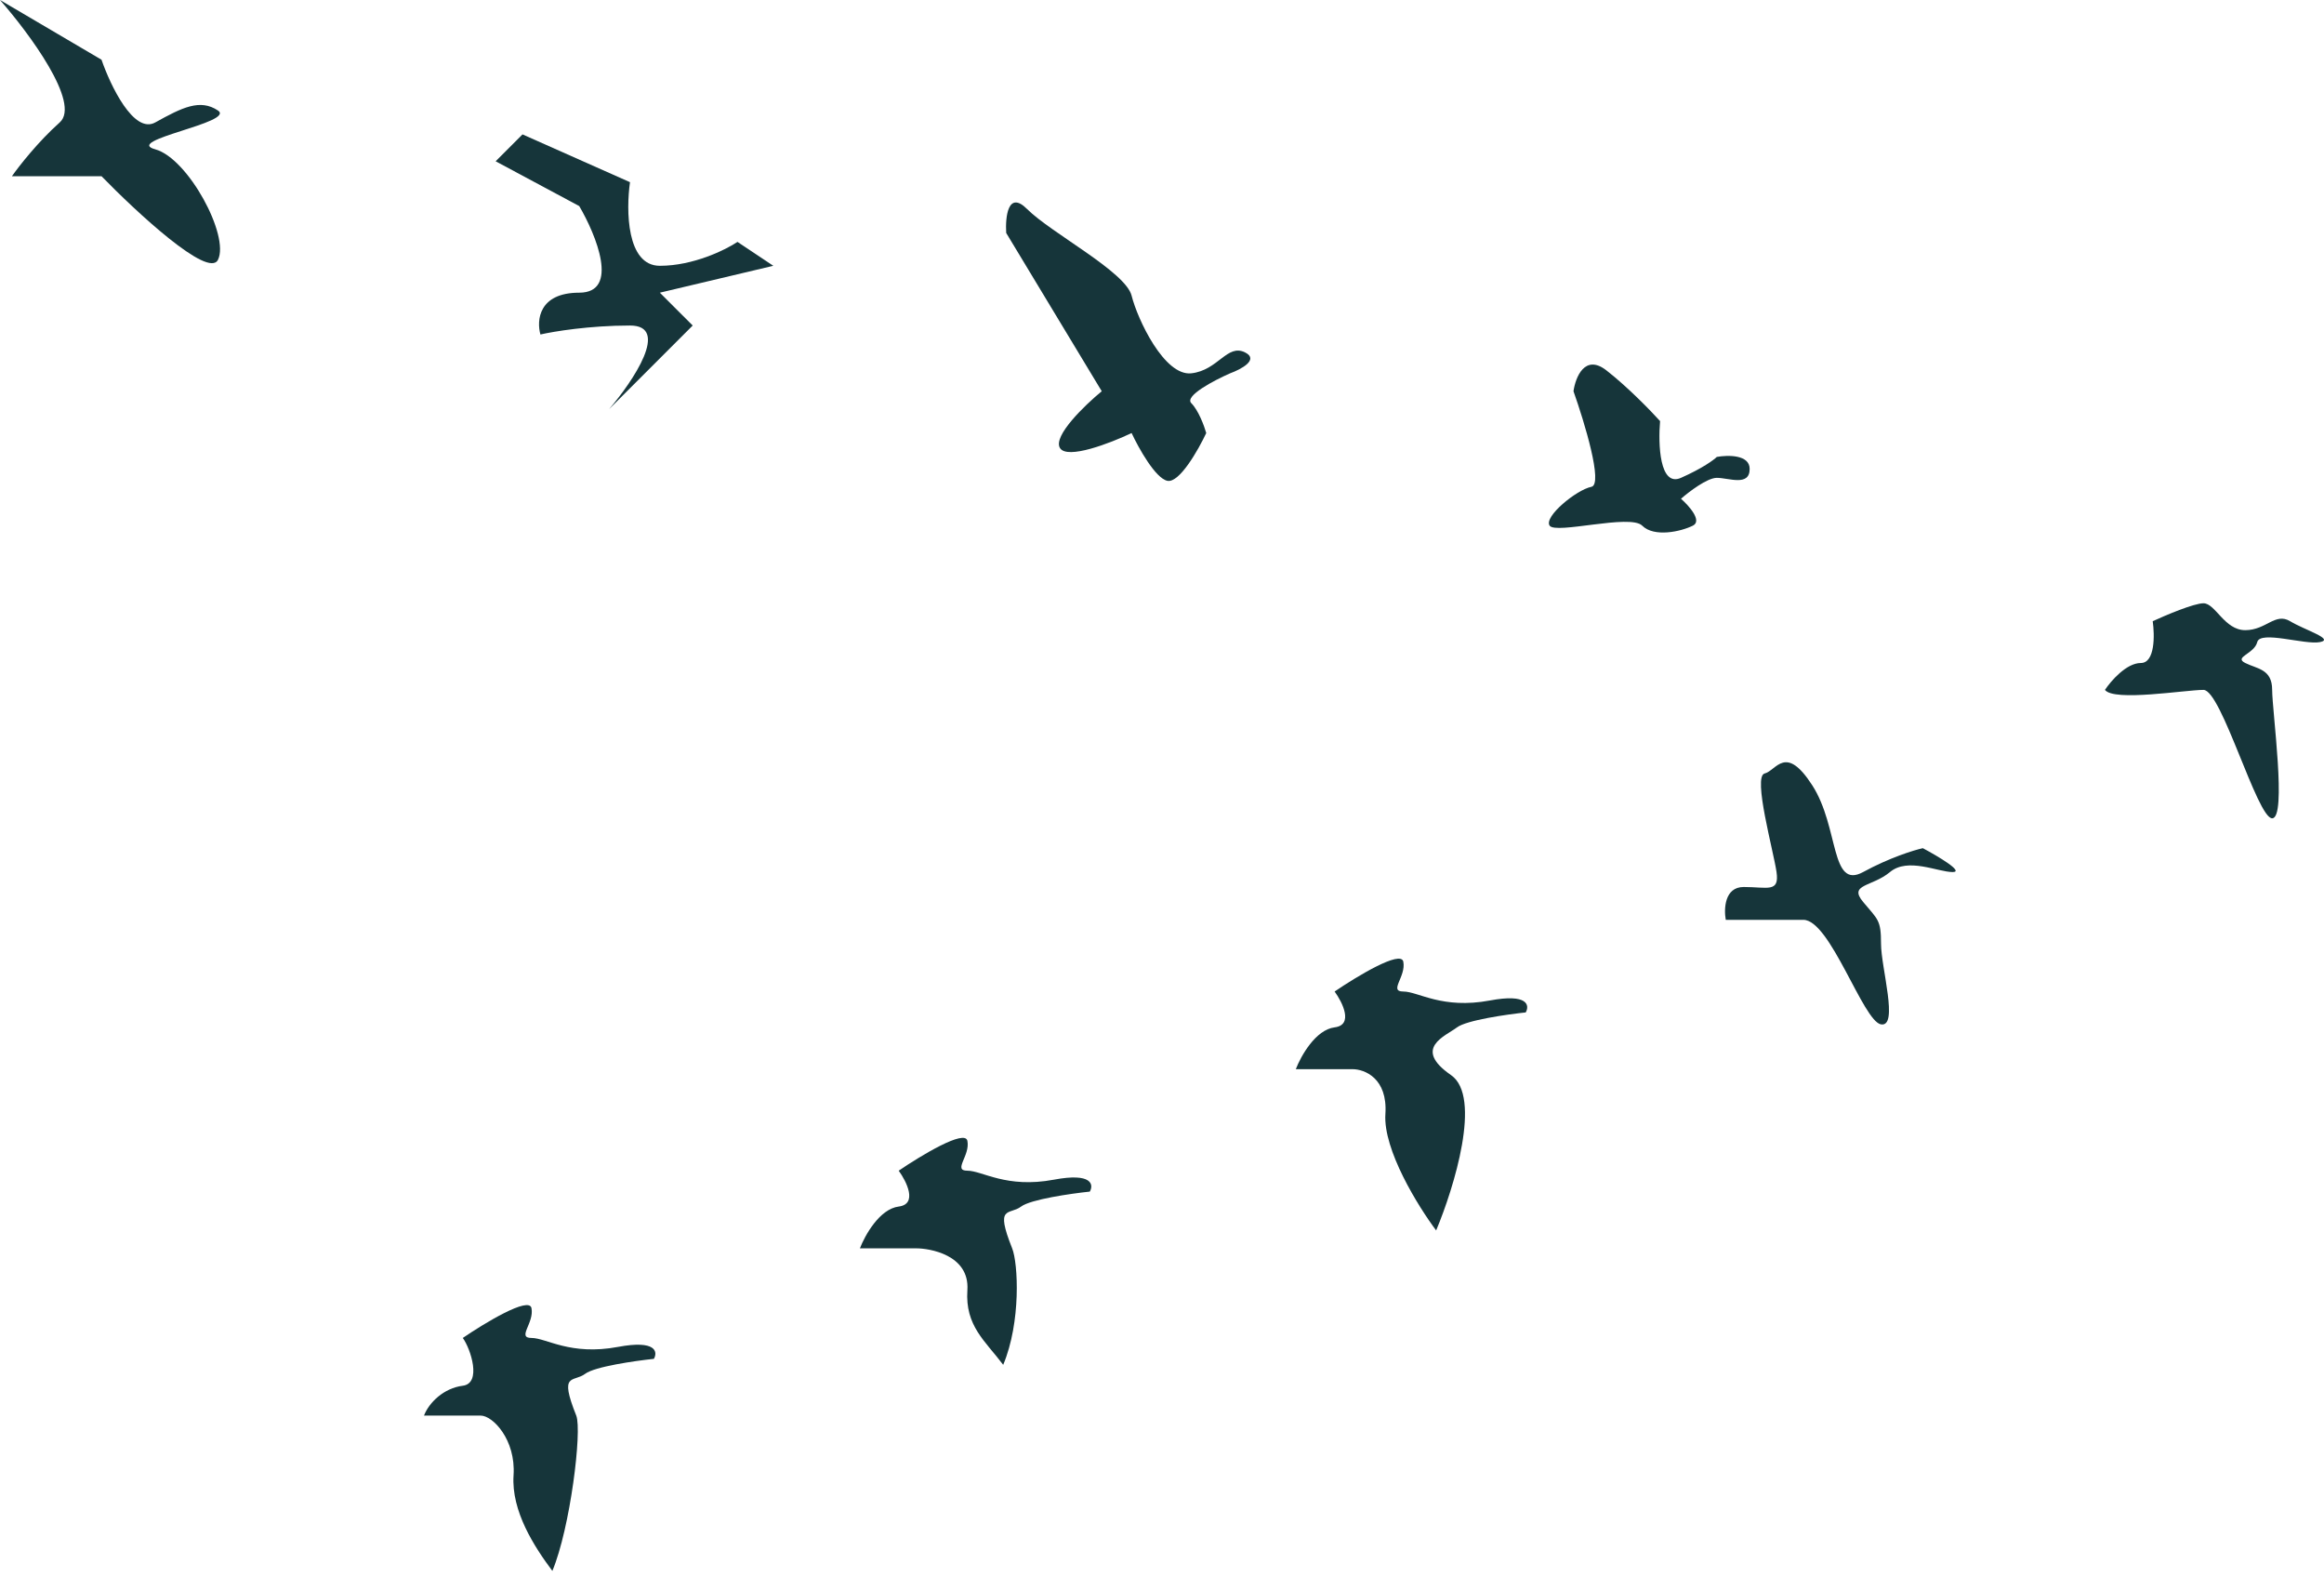 <svg width="140" height="95" viewBox="0 0 140 95" fill="none" xmlns="http://www.w3.org/2000/svg">
<path d="M105.041 53.42C103.89 53.42 103.842 54.739 103.962 55.398H108.638C110.257 55.398 112.236 61.514 113.315 61.694C114.394 61.873 113.315 58.276 113.315 56.837C113.315 55.398 113.135 55.398 112.236 54.319C111.336 53.24 112.775 53.42 113.854 52.52C114.934 51.621 116.732 52.52 117.632 52.52C118.351 52.52 116.732 51.561 115.833 51.082C115.293 51.202 113.818 51.657 112.236 52.52C110.257 53.6 110.797 49.822 109.178 47.304C107.559 44.786 107.02 46.405 106.3 46.585C105.581 46.765 106.84 51.261 107.02 52.52C107.199 53.78 106.48 53.42 105.041 53.42Z" fill="#16353A"/>
<path d="M80.399 61.873C79.248 62.017 78.361 63.612 78.061 64.392H81.479C82.198 64.392 83.601 64.931 83.457 67.09C83.313 69.248 85.436 72.665 86.515 74.104C87.594 71.526 89.285 66.046 87.414 64.751C85.076 63.133 87.054 62.413 87.774 61.873C88.349 61.442 90.772 61.094 91.911 60.974C92.151 60.554 92.055 59.823 89.752 60.255C86.874 60.794 85.436 59.715 84.536 59.715C83.637 59.715 84.716 58.816 84.536 57.916C84.392 57.197 81.718 58.816 80.399 59.715C80.879 60.375 81.55 61.73 80.399 61.873Z" fill="#16353A"/>
<path d="M54.139 72.665C52.988 72.809 52.101 74.403 51.801 75.183H55.218C55.938 75.183 58.42 75.543 58.276 77.701C58.132 79.86 59.355 80.759 60.434 82.198C61.514 79.62 61.334 76.083 60.974 75.183C59.919 72.542 60.794 73.204 61.514 72.665C62.089 72.233 64.511 71.885 65.651 71.765C65.89 71.346 65.794 70.614 63.492 71.046C60.614 71.586 59.175 70.506 58.276 70.506C57.377 70.506 58.456 69.607 58.276 68.708C58.132 67.988 55.458 69.607 54.139 70.506C54.619 71.166 55.29 72.521 54.139 72.665Z" fill="#16353A"/>
<path d="M27.879 83.457C26.728 83.601 25.841 84.476 25.541 85.255H28.958C29.678 85.255 31.081 86.695 30.937 88.853C30.793 91.012 32.196 93.17 33.275 94.609C34.354 92.031 35.074 86.155 34.714 85.255C33.658 82.615 34.534 83.277 35.254 82.737C35.829 82.305 38.251 81.958 39.391 81.838C39.63 81.418 39.534 80.687 37.232 81.118C34.354 81.658 32.915 80.579 32.016 80.579C31.117 80.579 32.196 79.68 32.016 78.78C31.872 78.061 29.198 79.68 27.879 80.579C28.359 81.238 29.03 83.313 27.879 83.457Z" fill="#16353A"/>
<path d="M31.476 8.094L29.858 9.713L34.894 12.411C35.913 14.149 37.34 17.627 34.894 17.627C32.448 17.627 32.316 19.305 32.556 20.145C33.335 19.965 35.505 19.605 37.952 19.605C40.398 19.605 38.131 22.963 36.693 24.641L41.729 19.605L39.75 17.627L46.585 16.008L44.427 14.569C43.707 15.049 41.765 16.008 39.75 16.008C37.736 16.008 37.712 12.65 37.952 10.972L31.476 8.094Z" fill="#16353A"/>
<path d="M6.115 3.597L0 0C1.739 1.979 4.892 6.223 3.597 7.374C2.302 8.526 1.139 10.012 0.719 10.612H6.115C8.214 12.77 12.555 16.799 13.13 15.648C13.85 14.209 11.332 9.533 9.353 8.993C7.374 8.454 14.209 7.374 13.13 6.655C12.051 5.936 10.972 6.475 9.353 7.374C8.058 8.094 6.655 5.156 6.115 3.597Z" fill="#16353A"/>
<path d="M61.874 12.591C60.722 11.439 60.555 13.07 60.614 14.03L66.37 23.562C65.351 24.402 63.42 26.26 63.852 26.98C64.284 27.699 66.91 26.68 68.169 26.08C68.588 26.98 69.608 28.814 70.327 28.958C71.047 29.102 72.186 27.1 72.665 26.08C72.546 25.661 72.198 24.713 71.766 24.282C71.335 23.85 73.145 22.903 74.104 22.483C74.764 22.243 75.867 21.656 75.004 21.224C73.924 20.684 73.385 22.303 71.766 22.483C70.147 22.663 68.529 19.245 68.169 17.807C67.809 16.368 63.312 14.03 61.874 12.591Z" fill="#16353A"/>
<path d="M96.767 22.303C95.472 21.296 94.908 22.723 94.788 23.562C95.448 25.421 96.587 29.174 95.868 29.318C94.968 29.498 92.99 31.117 93.35 31.656C93.709 32.196 98.206 30.937 98.925 31.656C99.645 32.376 101.264 32.016 101.983 31.656C102.559 31.369 101.743 30.457 101.264 30.038C101.743 29.618 102.846 28.778 103.422 28.778C104.141 28.778 105.401 29.318 105.401 28.239C105.401 27.375 104.082 27.399 103.422 27.519C103.242 27.699 102.559 28.203 101.264 28.778C99.969 29.354 99.885 26.74 100.005 25.361C99.465 24.762 98.062 23.311 96.767 22.303Z" fill="#16353A"/>
<path d="M128.963 39.93C128.099 39.93 127.164 41.009 126.804 41.549C127.344 42.268 131.661 41.549 132.74 41.549C133.819 41.549 135.978 49.283 136.877 49.283C137.776 49.283 136.877 42.808 136.877 41.549C136.877 40.29 135.978 40.29 135.258 39.93C134.539 39.57 135.798 39.39 135.978 38.671C136.157 37.952 138.855 38.851 139.755 38.671C140.654 38.491 138.855 37.952 137.956 37.412C137.057 36.872 136.517 37.952 135.258 37.952C133.999 37.952 133.459 36.333 132.74 36.333C132.164 36.333 130.462 37.052 129.682 37.412C129.802 38.251 129.826 39.93 128.963 39.93Z" fill="#16353A"/>
</svg>
